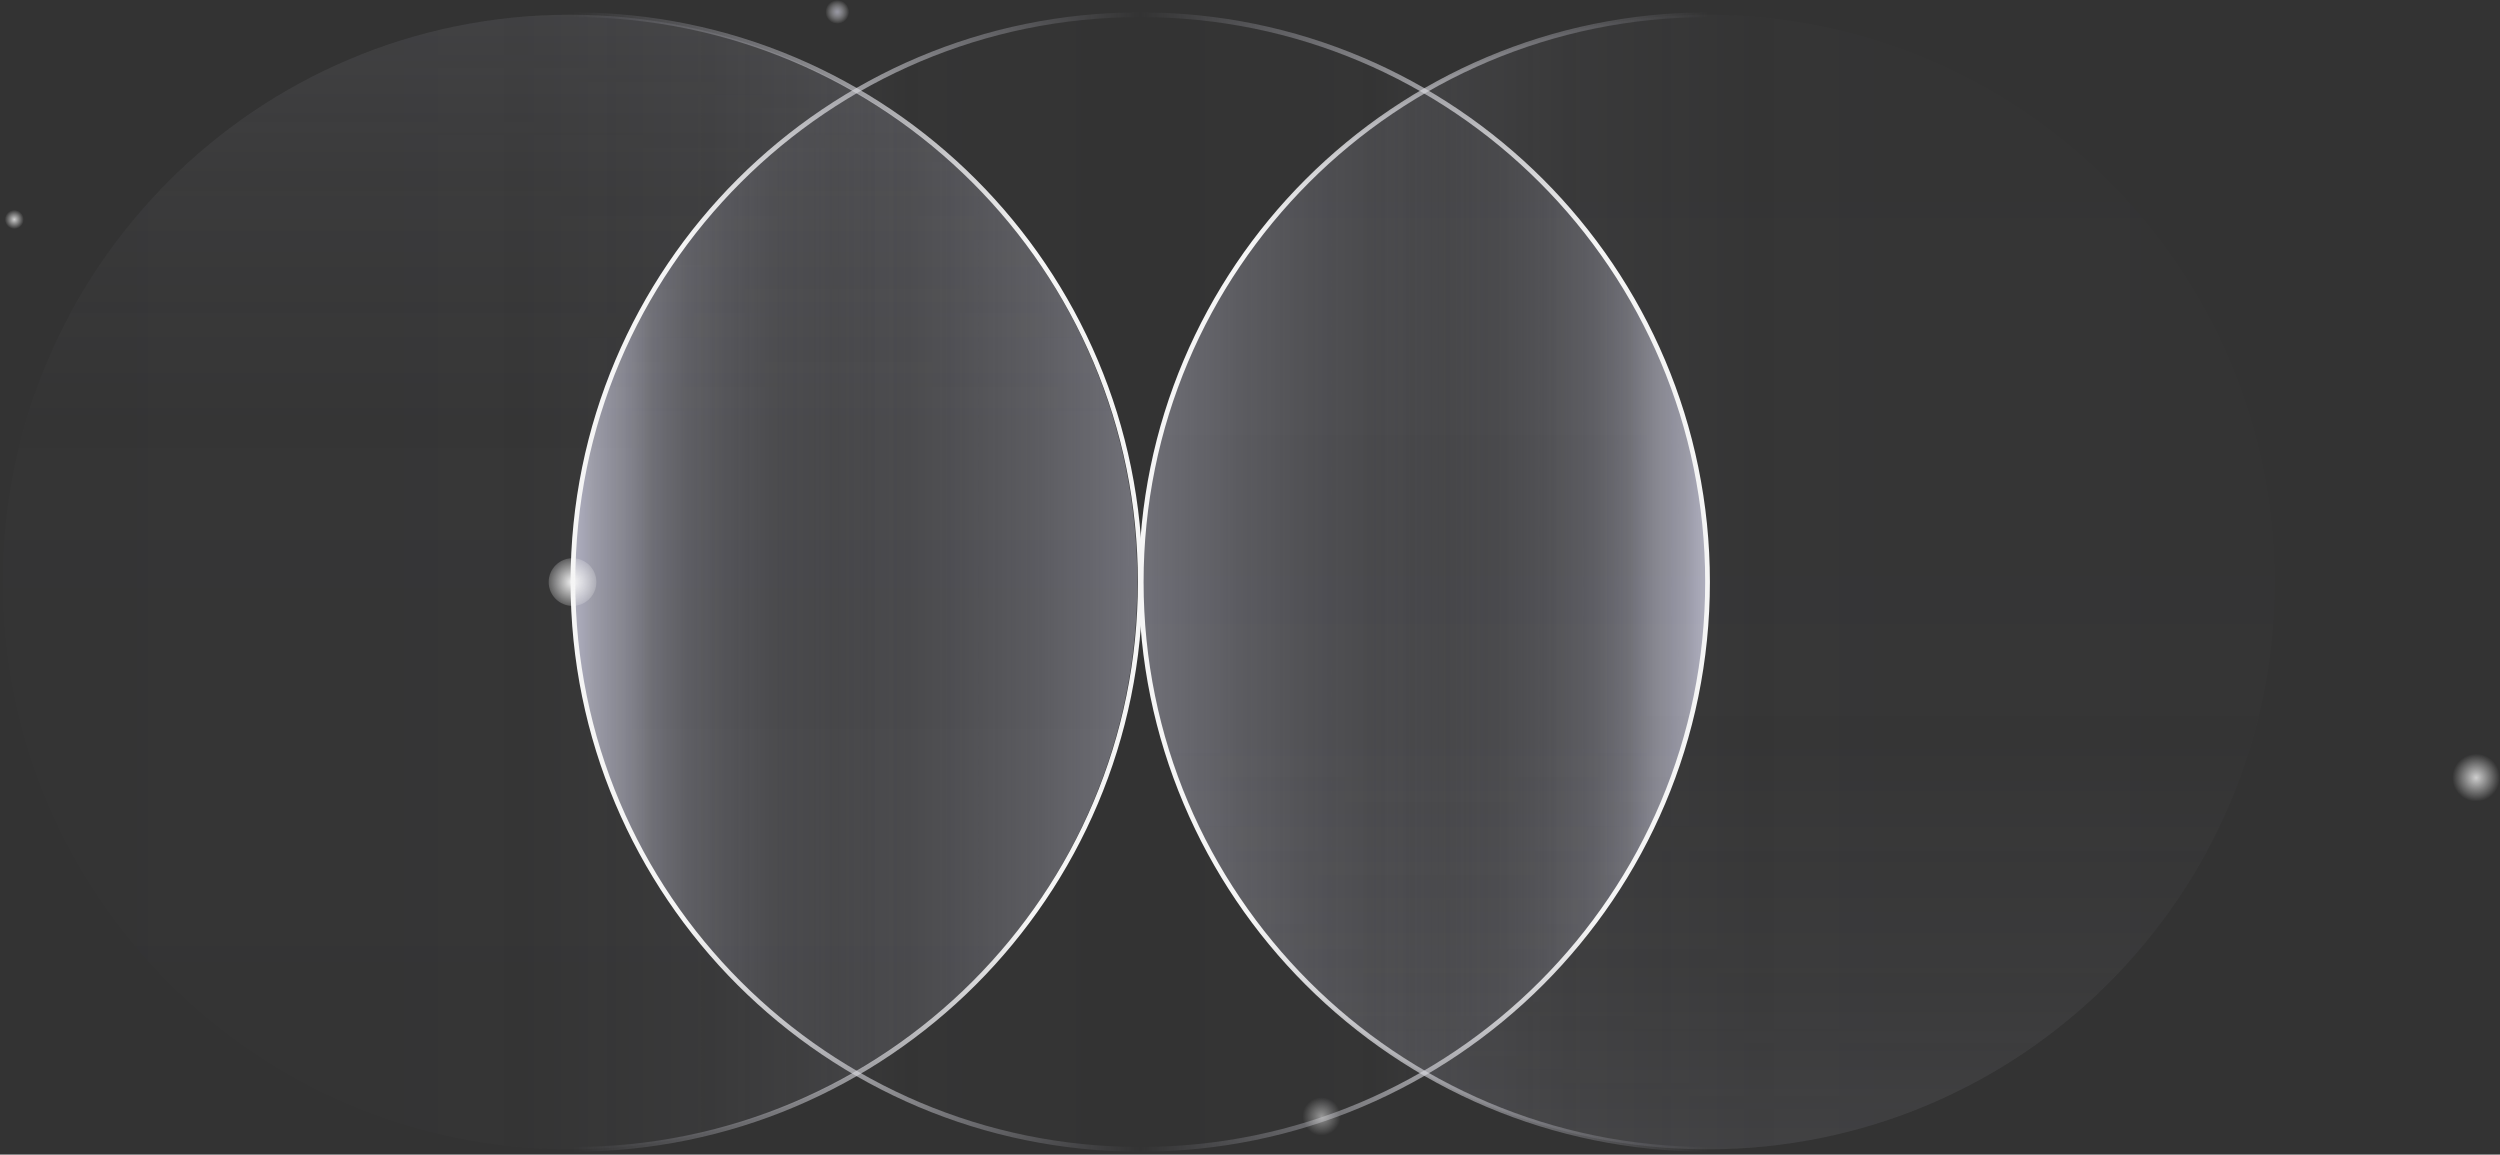 <svg width="524" height="242" viewBox="0 0 524 242" fill="none" xmlns="http://www.w3.org/2000/svg">
    <rect x="0" y="0" width="524" height="242" fill="#333333" stroke="none"/>
    <path
        d="M238.994 240.899C304.664 240.899 357.899 187.664 357.899 121.994C357.899 56.324 304.664 3.088 238.994 3.088C173.324 3.088 120.088 56.324 120.088 121.994C120.088 187.664 173.324 240.899 238.994 240.899Z"
        fill="url(#paint0_linear_241_3782)" />
    <path
        d="M238.994 240.899C304.664 240.899 357.899 187.664 357.899 121.994C357.899 56.324 304.664 3.088 238.994 3.088C173.324 3.088 120.088 56.324 120.088 121.994C120.088 187.664 173.324 240.899 238.994 240.899Z"
        fill="url(#paint1_linear_241_3782)" />
    <path
        d="M357.899 240.899C423.569 240.899 476.805 187.664 476.805 121.994C476.805 56.324 423.569 3.088 357.899 3.088C292.23 3.088 238.994 56.324 238.994 121.994C238.994 187.664 292.23 240.899 357.899 240.899Z"
        fill="url(#paint2_linear_241_3782)" />
    <path
        d="M357.899 240.899C423.569 240.899 476.805 187.664 476.805 121.994C476.805 56.324 423.569 3.088 357.899 3.088C292.23 3.088 238.994 56.324 238.994 121.994C238.994 187.664 292.23 240.899 357.899 240.899Z"
        fill="url(#paint3_linear_241_3782)" />
    <path
        d="M119.48 240.899C185.15 240.899 238.386 187.664 238.386 121.994C238.386 56.324 185.15 3.088 119.48 3.088C53.81 3.088 0.575 56.324 0.575 121.994C0.575 187.664 53.81 240.899 119.48 240.899Z"
        fill="url(#paint4_linear_241_3782)" />
    <path
        d="M119.48 240.899C185.15 240.899 238.386 187.664 238.386 121.994C238.386 56.324 185.15 3.088 119.48 3.088C53.81 3.088 0.575 56.324 0.575 121.994C0.575 187.664 53.81 240.899 119.48 240.899Z"
        fill="url(#paint5_linear_241_3782)" />
    <path
        d="M238.994 240.899C304.664 240.899 357.899 187.664 357.899 121.994C357.899 56.324 304.664 3.088 238.994 3.088C173.324 3.088 120.088 56.324 120.088 121.994C120.088 187.664 173.324 240.899 238.994 240.899Z"
        stroke="url(#paint6_linear_241_3782)" stroke-width="0.99" stroke-miterlimit="10" />
    <path
        d="M358.106 240.899C423.776 240.899 477.012 187.664 477.012 121.994C477.012 56.324 423.776 3.088 358.106 3.088C292.436 3.088 239.201 56.324 239.201 121.994C239.201 187.664 292.436 240.899 358.106 240.899Z"
        stroke="url(#paint7_linear_241_3782)" stroke-width="0.99" stroke-miterlimit="10" />
    <path
        d="M120.088 240.899C185.758 240.899 238.994 187.664 238.994 121.994C238.994 56.324 185.758 3.088 120.088 3.088C54.419 3.088 1.183 56.324 1.183 121.994C1.183 187.664 54.419 240.899 120.088 240.899Z"
        stroke="url(#paint8_linear_241_3782)" stroke-width="0.99" stroke-miterlimit="10" />
    <path opacity="0.8"
        d="M273 234C273 236.209 274.791 238 277 238C279.209 238 281 236.209 281 234C281 231.791 279.209 230 277 230C274.791 230 273 231.791 273 234Z"
        fill="url(#paint9_radial_241_3782)" />
    <path
        d="M115 122C115 124.761 117.239 127 120 127C122.761 127 125 124.761 125 122C125 119.239 122.761 117 120 117C117.239 117 115 119.239 115 122Z"
        fill="url(#paint10_radial_241_3782)" />
    <path opacity="0.8"
        d="M173 2.5C173 3.881 174.119 5 175.5 5C176.881 5 178 3.881 178 2.5C178 1.119 176.881 0 175.5 0C174.119 0 173 1.119 173 2.5Z"
        fill="url(#paint11_radial_241_3782)" />
    <path opacity="0.8"
        d="M1 46C1 47.105 1.895 48 3 48C4.105 48 5 47.105 5 46C5 44.895 4.105 44 3 44C1.895 44 1 44.895 1 46Z"
        fill="url(#paint12_radial_241_3782)" />
    <path opacity="0.8"
        d="M514 163C514 165.761 516.239 168 519 168C521.761 168 524 165.761 524 163C524 160.239 521.761 158 519 158C516.239 158 514 160.239 514 163Z"
        fill="url(#paint13_radial_241_3782)" />
    <defs>
        <linearGradient id="paint0_linear_241_3782" x1="120.088" y1="121.994" x2="357.899"
            y2="121.994" gradientUnits="userSpaceOnUse">
            <stop stop-color="#B0B0BF" />
            <stop offset="0.02" stop-color="#B0B0BF" stop-opacity="0.81" />
            <stop offset="0.05" stop-color="#B0B0BF" stop-opacity="0.62" />
            <stop offset="0.07" stop-color="#B0B0BF" stop-opacity="0.45" />
            <stop offset="0.1" stop-color="#B0B0BF" stop-opacity="0.31" />
            <stop offset="0.14" stop-color="#B0B0BF" stop-opacity="0.2" />
            <stop offset="0.18" stop-color="#B0B0BF" stop-opacity="0.11" />
            <stop offset="0.23" stop-color="#B0B0BF" stop-opacity="0.05" />
            <stop offset="0.3" stop-color="#B0B0BF" stop-opacity="0.01" />
            <stop offset="0.5" stop-color="#B0B0BF" stop-opacity="0" />
        </linearGradient>
        <linearGradient id="paint1_linear_241_3782" x1="120.088" y1="121.994" x2="357.899"
            y2="121.994" gradientUnits="userSpaceOnUse">
            <stop offset="0.5" stop-color="#B0B0BF" stop-opacity="0" />
            <stop offset="0.7" stop-color="#B0B0BF" stop-opacity="0.01" />
            <stop offset="0.77" stop-color="#B0B0BF" stop-opacity="0.05" />
            <stop offset="0.82" stop-color="#B0B0BF" stop-opacity="0.11" />
            <stop offset="0.86" stop-color="#B0B0BF" stop-opacity="0.2" />
            <stop offset="0.9" stop-color="#B0B0BF" stop-opacity="0.31" />
            <stop offset="0.93" stop-color="#B0B0BF" stop-opacity="0.45" />
            <stop offset="0.95" stop-color="#B0B0BF" stop-opacity="0.62" />
            <stop offset="0.98" stop-color="#B0B0BF" stop-opacity="0.81" />
            <stop offset="1" stop-color="#B0B0BF" />
        </linearGradient>
        <linearGradient id="paint2_linear_241_3782" x1="238.994" y1="121.994" x2="476.805"
            y2="121.994" gradientUnits="userSpaceOnUse">
            <stop stop-color="#B0B0BF" stop-opacity="0.5" />
            <stop offset="0.02" stop-color="#B0B0BF" stop-opacity="0.45" />
            <stop offset="0.09" stop-color="#B0B0BF" stop-opacity="0.31" />
            <stop offset="0.17" stop-color="#B0B0BF" stop-opacity="0.2" />
            <stop offset="0.27" stop-color="#B0B0BF" stop-opacity="0.11" />
            <stop offset="0.38" stop-color="#B0B0BF" stop-opacity="0.05" />
            <stop offset="0.55" stop-color="#B0B0BF" stop-opacity="0.01" />
            <stop offset="1" stop-color="#B0B0BF" stop-opacity="0" />
        </linearGradient>
        <linearGradient id="paint3_linear_241_3782" x1="357.899" y1="240.899" x2="357.899"
            y2="3.088" gradientUnits="userSpaceOnUse">
            <stop stop-color="#B0B0BF" stop-opacity="0.1" />
            <stop offset="0.15" stop-color="#B0B0BF" stop-opacity="0.05" />
            <stop offset="0.37" stop-color="#B0B0BF" stop-opacity="0.01" />
            <stop offset="1" stop-color="#B0B0BF" stop-opacity="0" />
        </linearGradient>
        <linearGradient id="paint4_linear_241_3782" x1="238.398" y1="121.994" x2="0.587"
            y2="121.994" gradientUnits="userSpaceOnUse">
            <stop stop-color="#B0B0BF" stop-opacity="0.5" />
            <stop offset="0.02" stop-color="#B0B0BF" stop-opacity="0.45" />
            <stop offset="0.09" stop-color="#B0B0BF" stop-opacity="0.31" />
            <stop offset="0.17" stop-color="#B0B0BF" stop-opacity="0.2" />
            <stop offset="0.27" stop-color="#B0B0BF" stop-opacity="0.11" />
            <stop offset="0.38" stop-color="#B0B0BF" stop-opacity="0.05" />
            <stop offset="0.55" stop-color="#B0B0BF" stop-opacity="0.01" />
            <stop offset="1" stop-color="#B0B0BF" stop-opacity="0" />
        </linearGradient>
        <linearGradient id="paint5_linear_241_3782" x1="119.492" y1="3.101" x2="119.492"
            y2="240.911" gradientUnits="userSpaceOnUse">
            <stop stop-color="#B0B0BF" stop-opacity="0.1" />
            <stop offset="0.15" stop-color="#B0B0BF" stop-opacity="0.05" />
            <stop offset="0.37" stop-color="#B0B0BF" stop-opacity="0.01" />
            <stop offset="1" stop-color="#B0B0BF" stop-opacity="0" />
        </linearGradient>
        <linearGradient id="paint6_linear_241_3782" x1="119.492" y1="121.994" x2="358.508"
            y2="121.994" gradientUnits="userSpaceOnUse">
            <stop offset="0.1" stop-color="#F5F5F5" />
            <stop offset="0.5" stop-color="#B0B0BF" stop-opacity="0" />
            <stop offset="0.9" stop-color="#F5F5F5" />
        </linearGradient>
        <linearGradient id="paint7_linear_241_3782" x1="238.592" y1="121.994" x2="477.608"
            y2="121.994" gradientUnits="userSpaceOnUse">
            <stop offset="0.1" stop-color="#F5F5F5" />
            <stop offset="0.5" stop-color="#B0B0BF" stop-opacity="0" />
        </linearGradient>
        <linearGradient id="paint8_linear_241_3782" x1="0.587" y1="121.994" x2="239.602"
            y2="121.994" gradientUnits="userSpaceOnUse">
            <stop offset="0.5" stop-color="#B0B0BF" stop-opacity="0" />
            <stop offset="0.9" stop-color="#F5F5F5" />
        </linearGradient>
        <radialGradient id="paint9_radial_241_3782" cx="0" cy="0" r="1"
            gradientUnits="userSpaceOnUse"
            gradientTransform="translate(277 234) rotate(180) scale(4)">
            <stop stop-color="#F5F5F5" stop-opacity="0.63" />
            <stop offset="1" stop-color="#F5F5F5" stop-opacity="0" />
        </radialGradient>
        <radialGradient id="paint10_radial_241_3782" cx="0" cy="0" r="1"
            gradientUnits="userSpaceOnUse"
            gradientTransform="translate(120 122) rotate(180) scale(5)">
            <stop stop-color="#F5F5F5" stop-opacity="0.99" />
            <stop offset="1" stop-color="#F5F5F5" stop-opacity="0.21" />
        </radialGradient>
        <radialGradient id="paint11_radial_241_3782" cx="0" cy="0" r="1"
            gradientUnits="userSpaceOnUse"
            gradientTransform="translate(175.5 2.5) rotate(180) scale(2.5)">
            <stop stop-color="#B0B0BF" />
            <stop offset="1" stop-color="#F5F5F5" stop-opacity="0" />
        </radialGradient>
        <radialGradient id="paint12_radial_241_3782" cx="0" cy="0" r="1"
            gradientUnits="userSpaceOnUse" gradientTransform="translate(3 46) rotate(180) scale(2)">
            <stop stop-color="#F5F5F5" />
            <stop offset="1" stop-color="#F5F5F5" stop-opacity="0" />
        </radialGradient>
        <radialGradient id="paint13_radial_241_3782" cx="0" cy="0" r="1"
            gradientUnits="userSpaceOnUse"
            gradientTransform="translate(519 163) rotate(180) scale(5)">
            <stop stop-color="#F5F5F5" />
            <stop offset="1" stop-color="#F5F5F5" stop-opacity="0" />
        </radialGradient>
    </defs>
</svg>
